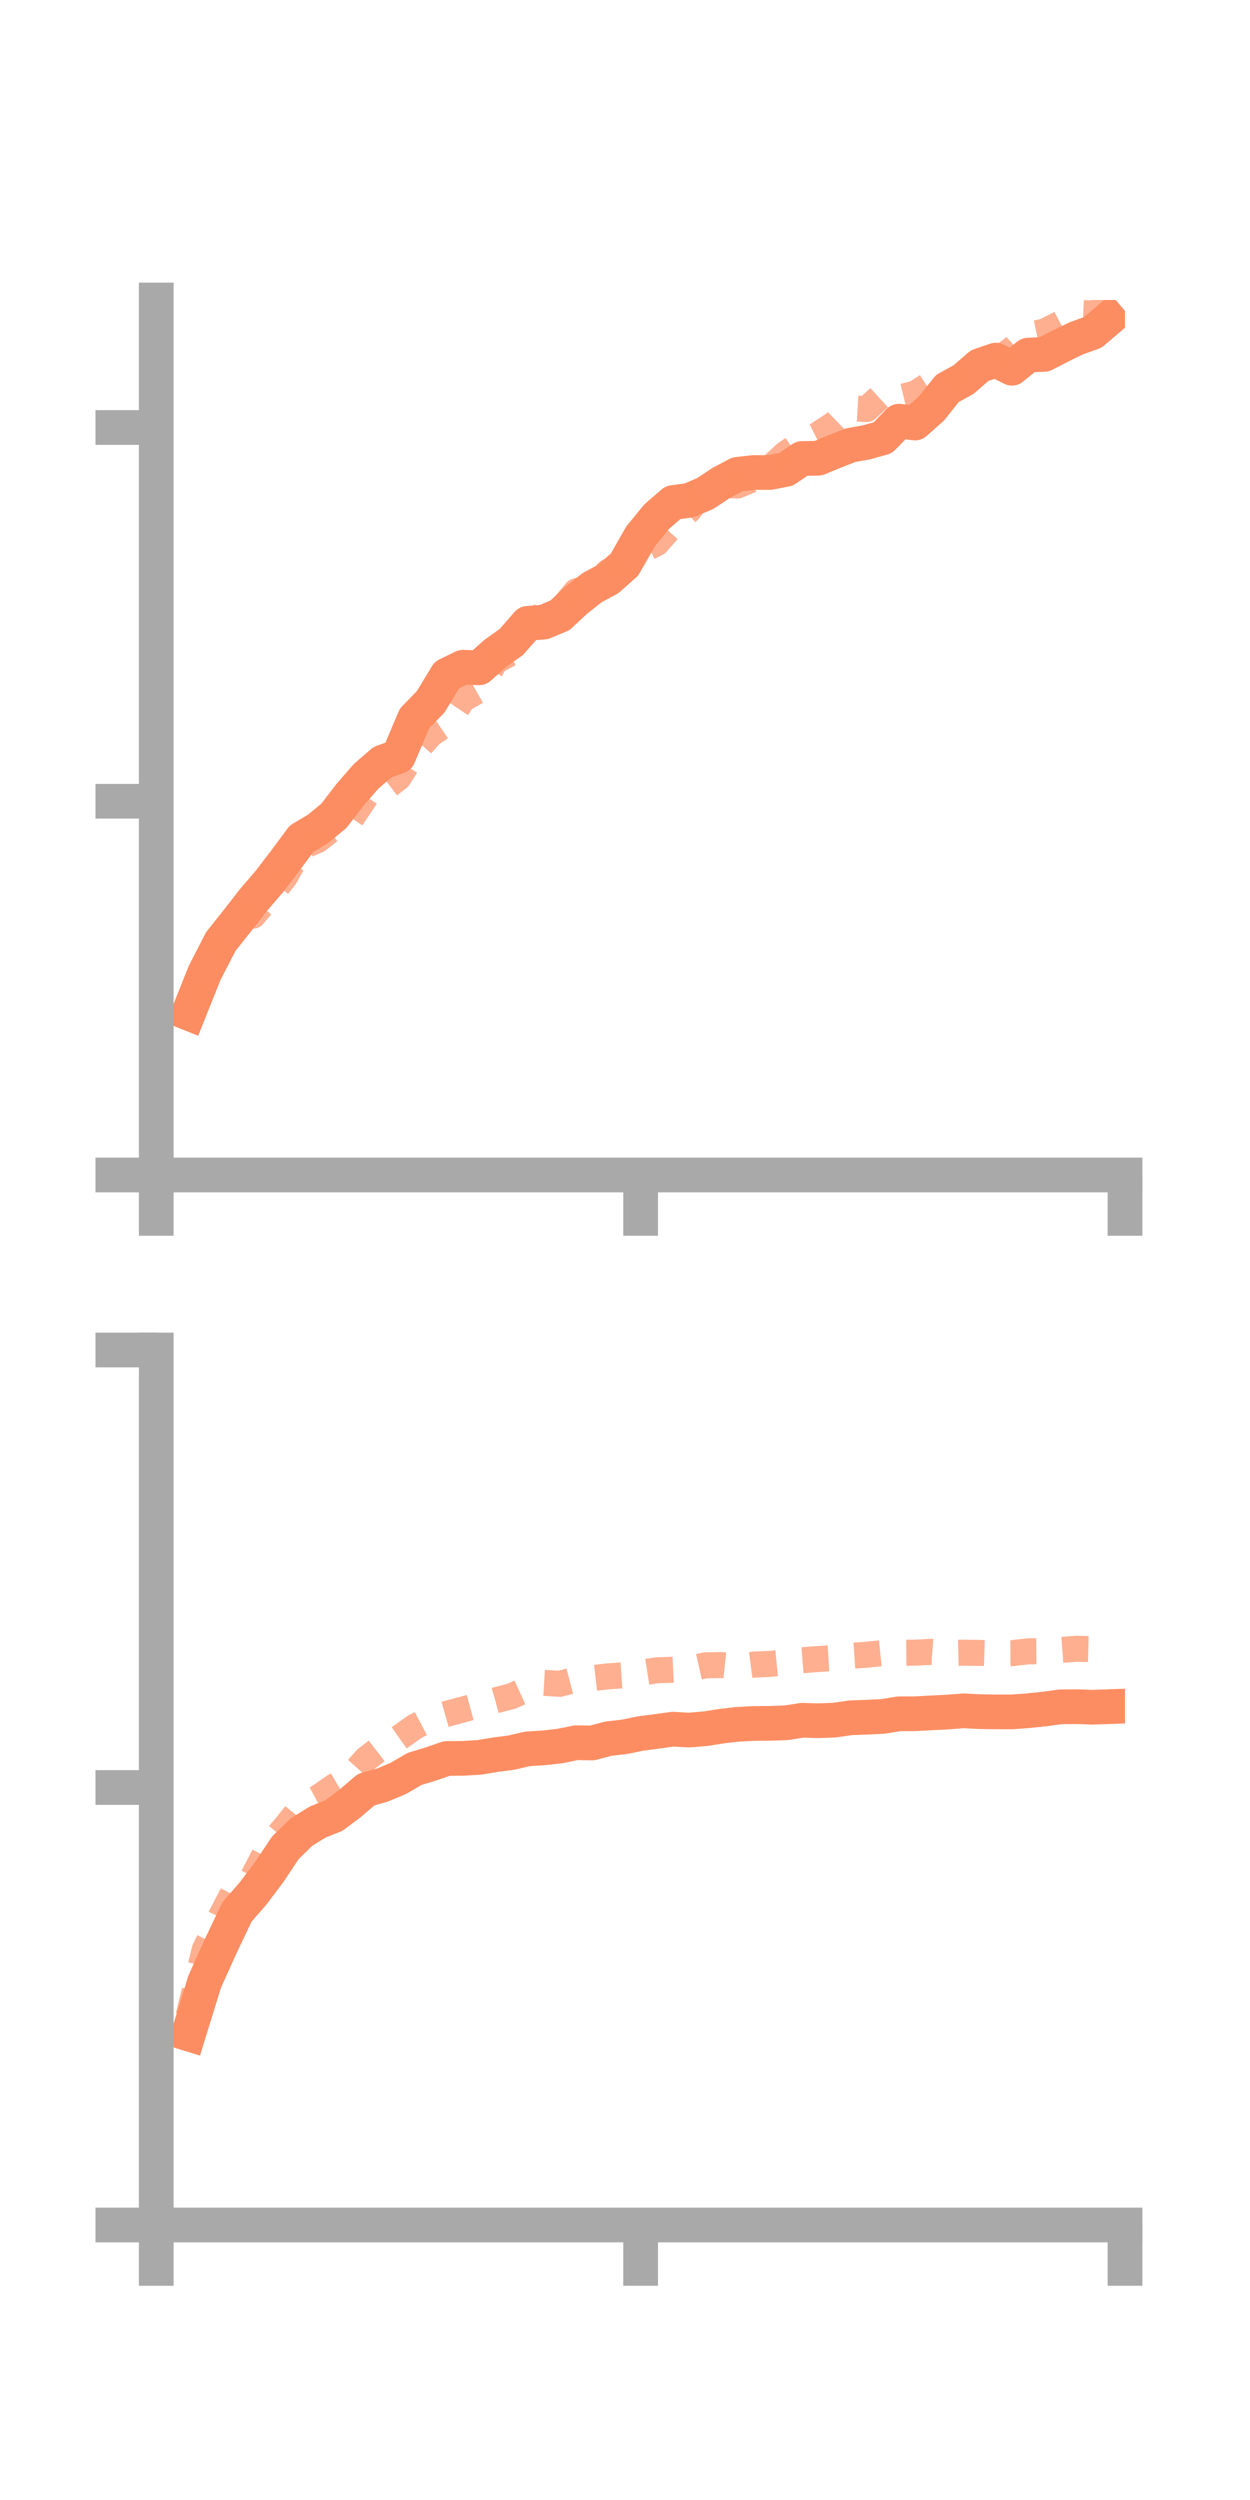 <?xml version="1.0" encoding="utf-8" standalone="no"?>
<!DOCTYPE svg PUBLIC "-//W3C//DTD SVG 1.1//EN"
  "http://www.w3.org/Graphics/SVG/1.1/DTD/svg11.dtd">
<!-- Created with matplotlib (https://matplotlib.org/) -->
<svg height="144pt" version="1.1" viewBox="0 0 72 144" width="72pt" xmlns="http://www.w3.org/2000/svg" xmlns:xlink="http://www.w3.org/1999/xlink">
 <defs>
  <style type="text/css">*{stroke-linecap:butt;stroke-linejoin:round;}</style>
 </defs>
 <g id="figure_1">
  <g id="patch_1">
   <path d="M 0 144 
L 72 144 
L 72 0 
L 0 0 
z
" style="fill:none;"/>
  </g>
  <g id="axes_1">
   <g id="patch_2">
    <path d="M 9 67.68 
L 64.8 67.68 
L 64.8 17.28 
L 9 17.28 
z
" style="fill:none;"/>
   </g>
   <g id="matplotlib.axis_1">
    <g id="xtick_1">
     <g id="line2d_1">
      <defs>
       <path d="M 0 0 
L 0 3.5 
" id="m988317f99f" style="stroke:#a9a9a9;stroke-width:2;"/>
      </defs>
      <g>
       <use style="fill:#a9a9a9;stroke:#a9a9a9;stroke-width:2;" x="9" xlink:href="#m988317f99f" y="67.68"/>
      </g>
     </g>
    </g>
    <g id="xtick_2">
     <g id="line2d_2">
      <g>
       <use style="fill:#a9a9a9;stroke:#a9a9a9;stroke-width:2;" x="36.9" xlink:href="#m988317f99f" y="67.68"/>
      </g>
     </g>
    </g>
    <g id="xtick_3">
     <g id="line2d_3">
      <g>
       <use style="fill:#a9a9a9;stroke:#a9a9a9;stroke-width:2;" x="64.8" xlink:href="#m988317f99f" y="67.68"/>
      </g>
     </g>
    </g>
   </g>
   <g id="matplotlib.axis_2">
    <g id="ytick_1">
     <g id="line2d_4">
      <defs>
       <path d="M 0 0 
L -3.5 0 
" id="m3851035e7b" style="stroke:#a9a9a9;stroke-width:2;"/>
      </defs>
      <g>
       <use style="fill:#a9a9a9;stroke:#a9a9a9;stroke-width:2;" x="9" xlink:href="#m3851035e7b" y="67.68"/>
      </g>
     </g>
    </g>
    <g id="ytick_2">
     <g id="line2d_5">
      <g>
       <use style="fill:#a9a9a9;stroke:#a9a9a9;stroke-width:2;" x="9" xlink:href="#m3851035e7b" y="46.152"/>
      </g>
     </g>
    </g>
    <g id="ytick_3">
     <g id="line2d_6">
      <g>
       <use style="fill:#a9a9a9;stroke:#a9a9a9;stroke-width:2;" x="9" xlink:href="#m3851035e7b" y="24.624"/>
      </g>
     </g>
    </g>
   </g>
   <g id="line2d_7">
    <path clip-path="url(#p81b41e4cc7)" d="M 10.86 58.361 
L 11.79 56.033 
L 12.72 54.23 
L 13.65 53.061 
L 14.58 51.865 
L 15.51 50.78 
L 16.44 49.564 
L 17.37 48.309 
L 18.3 47.758 
L 19.23 46.991 
L 20.16 45.782 
L 21.09 44.714 
L 22.02 43.907 
L 22.95 43.57 
L 23.88 41.377 
L 24.81 40.42 
L 25.74 38.883 
L 26.67 38.433 
L 27.6 38.466 
L 28.53 37.635 
L 29.46 36.974 
L 30.39 35.906 
L 31.32 35.833 
L 32.25 35.447 
L 33.18 34.58 
L 34.11 33.848 
L 35.04 33.345 
L 35.97 32.522 
L 36.9 30.892 
L 37.83 29.755 
L 38.76 28.949 
L 39.69 28.822 
L 40.62 28.428 
L 41.55 27.811 
L 42.48 27.32 
L 43.41 27.217 
L 44.34 27.217 
L 45.27 27.035 
L 46.2 26.409 
L 47.13 26.396 
L 48.06 26.01 
L 48.99 25.646 
L 49.92 25.477 
L 50.85 25.215 
L 51.78 24.261 
L 52.71 24.366 
L 53.64 23.543 
L 54.57 22.377 
L 55.5 21.865 
L 56.43 21.059 
L 57.36 20.742 
L 58.29 21.211 
L 59.22 20.456 
L 60.15 20.413 
L 61.08 19.933 
L 62.01 19.481 
L 62.94 19.149 
L 63.87 18.356 
" style="fill:none;stroke:#fc8d62;stroke-linecap:square;stroke-width:2;"/>
   </g>
   <g id="line2d_8">
    <path clip-path="url(#p81b41e4cc7)" d="M 10.86 57.878 
L 11.79 56.173 
L 12.72 54.126 
L 13.65 52.763 
L 14.58 52.741 
L 15.51 51.654 
L 16.44 50.472 
L 17.37 48.779 
L 18.3 48.39 
L 19.23 47.658 
L 20.16 47.254 
L 21.09 45.871 
L 22.02 45.509 
L 22.95 44.806 
L 23.88 43.34 
L 24.81 42.292 
L 25.74 41.661 
L 26.67 40.273 
L 27.6 39.742 
L 28.53 38.096 
L 29.46 37.592 
L 30.39 36.013 
L 31.32 35.354 
L 32.25 35.187 
L 33.18 34.066 
L 34.11 33.784 
L 35.04 32.92 
L 35.97 32.618 
L 36.9 31.755 
L 37.83 31.288 
L 38.76 30.222 
L 39.69 29.394 
L 40.62 28.121 
L 41.55 27.938 
L 42.48 27.964 
L 43.41 27.584 
L 44.34 26.973 
L 45.27 26.122 
L 46.2 25.491 
L 47.13 25.027 
L 48.06 24.414 
L 48.99 23.512 
L 49.92 23.566 
L 50.85 22.718 
L 51.78 22.9 
L 52.71 22.678 
L 53.64 22.078 
L 54.57 22.45 
L 55.5 21.556 
L 56.43 21.019 
L 57.36 20.795 
L 58.29 20.126 
L 59.22 19.296 
L 60.15 19.101 
L 61.08 18.636 
L 62.01 18.016 
L 62.94 18.059 
L 63.87 17.65 
" style="fill:none;stroke:#fc8d62;stroke-dasharray:1.5,1.5;stroke-dashoffset:0;stroke-opacity:0.7;stroke-width:1.5;"/>
   </g>
   <g id="patch_3">
    <path d="M 9 67.68 
L 9 17.28 
" style="fill:none;stroke:#a9a9a9;stroke-linecap:square;stroke-linejoin:miter;stroke-width:2;"/>
   </g>
   <g id="patch_4">
    <path d="M 64.8 67.68 
L 64.8 17.28 
" style="fill:none;"/>
   </g>
   <g id="patch_5">
    <path d="M 9 67.68 
L 64.8 67.68 
" style="fill:none;stroke:#a9a9a9;stroke-linecap:square;stroke-linejoin:miter;stroke-width:2;"/>
   </g>
   <g id="patch_6">
    <path d="M 9 17.28 
L 64.8 17.28 
" style="fill:none;"/>
   </g>
  </g>
  <g id="axes_2">
   <g id="patch_7">
    <path d="M 9 128.16 
L 64.8 128.16 
L 64.8 77.76 
L 9 77.76 
z
" style="fill:none;"/>
   </g>
   <g id="matplotlib.axis_3">
    <g id="xtick_4">
     <g id="line2d_9">
      <g>
       <use style="fill:#a9a9a9;stroke:#a9a9a9;stroke-width:2;" x="9" xlink:href="#m988317f99f" y="128.16"/>
      </g>
     </g>
    </g>
    <g id="xtick_5">
     <g id="line2d_10">
      <g>
       <use style="fill:#a9a9a9;stroke:#a9a9a9;stroke-width:2;" x="36.9" xlink:href="#m988317f99f" y="128.16"/>
      </g>
     </g>
    </g>
    <g id="xtick_6">
     <g id="line2d_11">
      <g>
       <use style="fill:#a9a9a9;stroke:#a9a9a9;stroke-width:2;" x="64.8" xlink:href="#m988317f99f" y="128.16"/>
      </g>
     </g>
    </g>
   </g>
   <g id="matplotlib.axis_4">
    <g id="ytick_4">
     <g id="line2d_12">
      <g>
       <use style="fill:#a9a9a9;stroke:#a9a9a9;stroke-width:2;" x="9" xlink:href="#m3851035e7b" y="128.16"/>
      </g>
     </g>
    </g>
    <g id="ytick_5">
     <g id="line2d_13">
      <g>
       <use style="fill:#a9a9a9;stroke:#a9a9a9;stroke-width:2;" x="9" xlink:href="#m3851035e7b" y="102.96"/>
      </g>
     </g>
    </g>
    <g id="ytick_6">
     <g id="line2d_14">
      <g>
       <use style="fill:#a9a9a9;stroke:#a9a9a9;stroke-width:2;" x="9" xlink:href="#m3851035e7b" y="77.76"/>
      </g>
     </g>
    </g>
   </g>
   <g id="line2d_15">
    <path clip-path="url(#p1c51259318)" d="M 10.86 117.154 
L 11.79 114.145 
L 12.72 112.082 
L 13.65 110.129 
L 14.58 109.06 
L 15.51 107.824 
L 16.44 106.43 
L 17.37 105.525 
L 18.3 104.949 
L 19.23 104.578 
L 20.16 103.883 
L 21.09 103.083 
L 22.02 102.824 
L 22.95 102.433 
L 23.88 101.891 
L 24.81 101.607 
L 25.74 101.289 
L 26.67 101.281 
L 27.6 101.226 
L 28.53 101.072 
L 29.46 100.95 
L 30.39 100.734 
L 31.32 100.677 
L 32.25 100.572 
L 33.18 100.382 
L 34.11 100.395 
L 35.04 100.147 
L 35.97 100.041 
L 36.9 99.85 
L 37.83 99.729 
L 38.76 99.601 
L 39.69 99.653 
L 40.62 99.575 
L 41.55 99.429 
L 42.48 99.321 
L 43.41 99.272 
L 44.34 99.264 
L 45.27 99.234 
L 46.2 99.088 
L 47.13 99.114 
L 48.06 99.079 
L 48.99 98.946 
L 49.92 98.911 
L 50.85 98.867 
L 51.78 98.716 
L 52.71 98.712 
L 53.64 98.662 
L 54.57 98.616 
L 55.5 98.543 
L 56.43 98.592 
L 57.36 98.604 
L 58.29 98.606 
L 59.22 98.537 
L 60.15 98.441 
L 61.08 98.314 
L 62.01 98.305 
L 62.94 98.335 
L 63.87 98.303 
" style="fill:none;stroke:#fc8d62;stroke-linecap:square;stroke-width:2;"/>
   </g>
   <g id="line2d_16">
    <path clip-path="url(#p1c51259318)" d="M 10.86 116.126 
L 11.79 112.307 
L 12.72 110.391 
L 13.65 108.608 
L 14.58 108.098 
L 15.51 106.302 
L 16.44 105.228 
L 17.37 104.066 
L 18.3 103.561 
L 19.23 102.913 
L 20.16 102.361 
L 21.09 101.323 
L 22.02 100.604 
L 22.95 100.127 
L 23.88 99.469 
L 24.81 98.979 
L 25.74 98.715 
L 26.67 98.466 
L 27.6 98.214 
L 28.53 97.943 
L 29.46 97.704 
L 30.39 97.28 
L 31.32 96.931 
L 32.25 96.986 
L 33.18 96.743 
L 34.11 96.665 
L 35.04 96.557 
L 35.97 96.493 
L 36.9 96.355 
L 37.83 96.208 
L 38.76 96.178 
L 39.69 96.132 
L 40.62 95.924 
L 41.55 95.908 
L 42.48 96.005 
L 43.41 95.883 
L 44.34 95.842 
L 45.27 95.75 
L 46.2 95.631 
L 47.13 95.558 
L 48.06 95.504 
L 48.99 95.377 
L 49.92 95.313 
L 50.85 95.215 
L 51.78 95.204 
L 52.71 95.194 
L 53.64 95.146 
L 54.57 95.217 
L 55.5 95.196 
L 56.43 95.207 
L 57.36 95.233 
L 58.29 95.224 
L 59.22 95.116 
L 60.15 95.111 
L 61.08 95.04 
L 62.01 94.969 
L 62.94 94.991 
L 63.87 94.962 
" style="fill:none;stroke:#fc8d62;stroke-dasharray:1.5,1.5;stroke-dashoffset:0;stroke-opacity:0.7;stroke-width:1.5;"/>
   </g>
   <g id="patch_8">
    <path d="M 9 128.16 
L 9 77.76 
" style="fill:none;stroke:#a9a9a9;stroke-linecap:square;stroke-linejoin:miter;stroke-width:2;"/>
   </g>
   <g id="patch_9">
    <path d="M 64.8 128.16 
L 64.8 77.76 
" style="fill:none;"/>
   </g>
   <g id="patch_10">
    <path d="M 9 128.16 
L 64.8 128.16 
" style="fill:none;stroke:#a9a9a9;stroke-linecap:square;stroke-linejoin:miter;stroke-width:2;"/>
   </g>
   <g id="patch_11">
    <path d="M 9 77.76 
L 64.8 77.76 
" style="fill:none;"/>
   </g>
  </g>
 </g>
 <defs>
  <clipPath id="p81b41e4cc7">
   <rect height="50.4" width="55.8" x="9" y="17.28"/>
  </clipPath>
  <clipPath id="p1c51259318">
   <rect height="50.4" width="55.8" x="9" y="77.76"/>
  </clipPath>
 </defs>
</svg>
